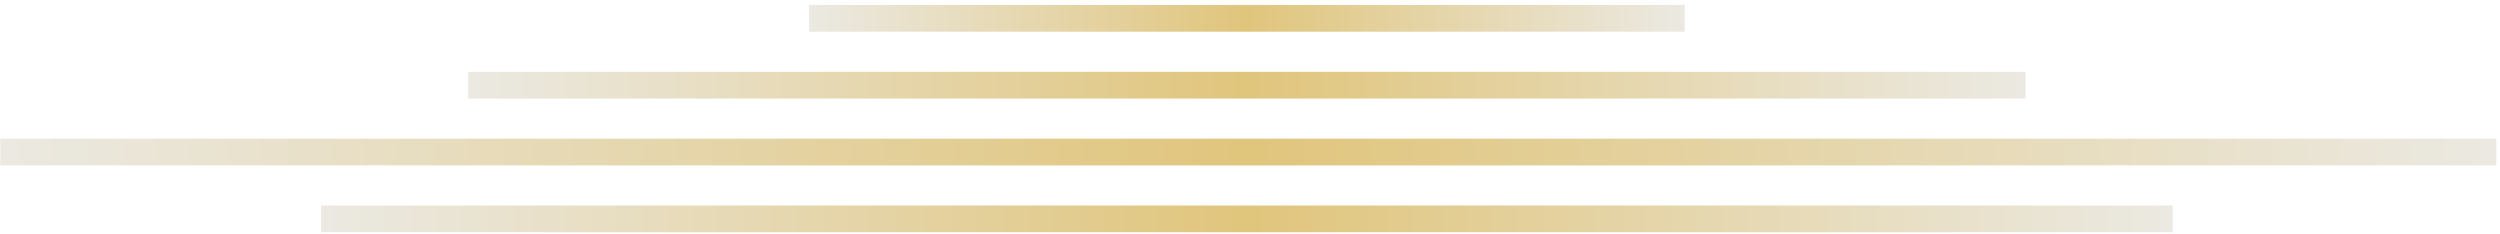 <svg width="374" height="35" viewBox="0 0 374 35" fill="none" xmlns="http://www.w3.org/2000/svg">
<rect x="0.038" y="20.746" width="373.41" height="4" fill="url(#paint0_linear_4127_2827)"/>
<rect x="70.038" y="10.746" width="233" height="4" fill="url(#paint1_linear_4127_2827)"/>
<rect x="121.038" y="0.744" width="131" height="4" fill="url(#paint2_linear_4127_2827)"/>
<rect x="48.039" y="30.744" width="277" height="4" fill="url(#paint3_linear_4127_2827)"/>
<defs>
<linearGradient id="paint0_linear_4127_2827" x1="0.038" y1="22.746" x2="373.448" y2="22.746" gradientUnits="userSpaceOnUse">
<stop stop-color="#EBE9E2"/>
<stop offset="0.5" stop-color="#E0C57C"/>
<stop offset="1" stop-color="#EBE9E2"/>
</linearGradient>
<linearGradient id="paint1_linear_4127_2827" x1="70.038" y1="12.746" x2="303.038" y2="12.746" gradientUnits="userSpaceOnUse">
<stop stop-color="#EBE9E2"/>
<stop offset="0.5" stop-color="#E0C57C"/>
<stop offset="1" stop-color="#EBE9E2"/>
</linearGradient>
<linearGradient id="paint2_linear_4127_2827" x1="121.038" y1="2.744" x2="252.038" y2="2.744" gradientUnits="userSpaceOnUse">
<stop stop-color="#EBE9E2"/>
<stop offset="0.5" stop-color="#E0C57C"/>
<stop offset="1" stop-color="#EBE9E2"/>
</linearGradient>
<linearGradient id="paint3_linear_4127_2827" x1="48.039" y1="32.744" x2="325.039" y2="32.744" gradientUnits="userSpaceOnUse">
<stop stop-color="#EBE9E2"/>
<stop offset="0.5" stop-color="#E0C57C"/>
<stop offset="1" stop-color="#EBE9E2"/>
</linearGradient>
</defs>
</svg>
